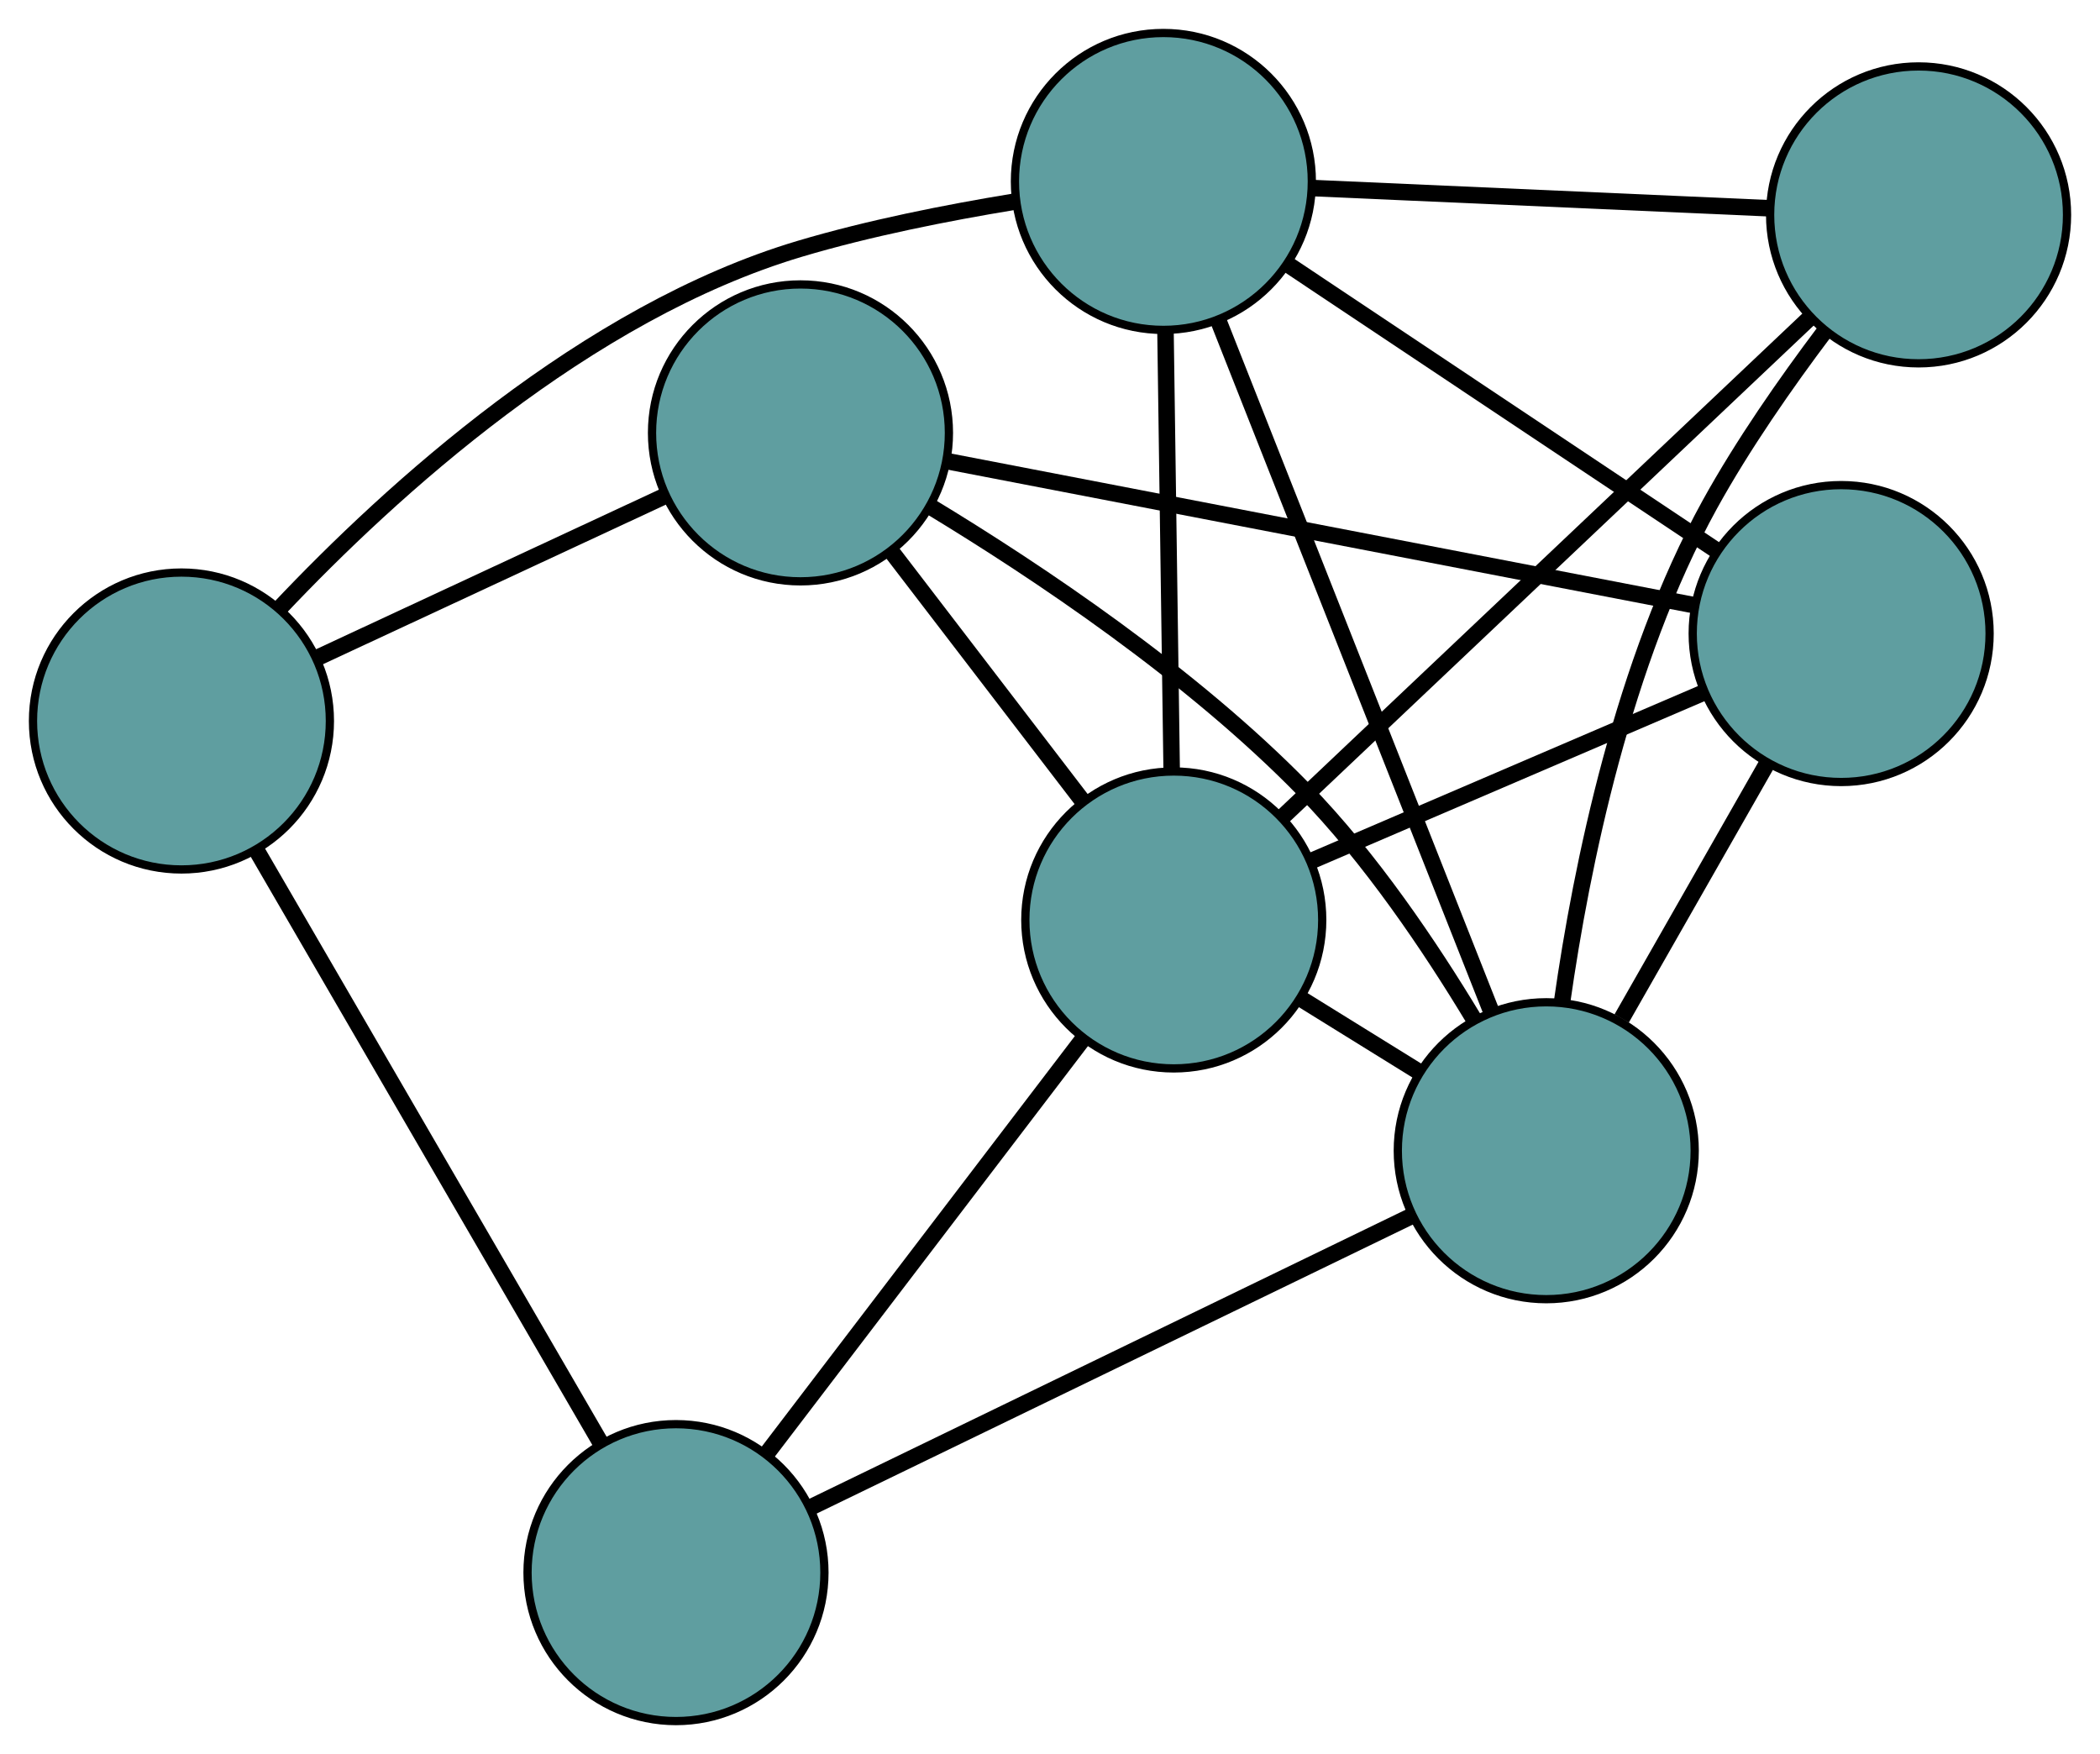 <?xml version="1.0" encoding="UTF-8" standalone="no"?>
<!DOCTYPE svg PUBLIC "-//W3C//DTD SVG 1.1//EN"
 "http://www.w3.org/Graphics/SVG/1.1/DTD/svg11.dtd">
<!-- Generated by graphviz version 2.36.0 (20140111.2315)
 -->
<!-- Title: G Pages: 1 -->
<svg width="100%" height="100%"
 viewBox="0.00 0.00 254.63 212.68" xmlns="http://www.w3.org/2000/svg" xmlns:xlink="http://www.w3.org/1999/xlink">
<g id="graph0" class="graph" transform="scale(1 1) rotate(0) translate(4 208.675)">
<title>G</title>
<!-- 0 -->
<g id="node1" class="node"><title>0</title>
<ellipse fill="cadetblue" stroke="black" cx="137.063" cy="-186.675" rx="18" ry="18"/>
</g>
<!-- 3 -->
<g id="node4" class="node"><title>3</title>
<ellipse fill="cadetblue" stroke="black" cx="228.632" cy="-182.621" rx="18" ry="18"/>
</g>
<!-- 0&#45;&#45;3 -->
<g id="edge1" class="edge"><title>0&#45;&#45;3</title>
<path fill="none" stroke="black" stroke-width="2" d="M155.154,-185.874C171.208,-185.164 194.537,-184.131 210.579,-183.421"/>
</g>
<!-- 4 -->
<g id="node5" class="node"><title>4</title>
<ellipse fill="cadetblue" stroke="black" cx="219.245" cy="-131.858" rx="18" ry="18"/>
</g>
<!-- 0&#45;&#45;4 -->
<g id="edge2" class="edge"><title>0&#45;&#45;4</title>
<path fill="none" stroke="black" stroke-width="2" d="M152.137,-176.621C166.965,-166.73 189.472,-151.718 204.267,-141.849"/>
</g>
<!-- 5 -->
<g id="node6" class="node"><title>5</title>
<ellipse fill="cadetblue" stroke="black" cx="18" cy="-121.256" rx="18" ry="18"/>
</g>
<!-- 0&#45;&#45;5 -->
<g id="edge3" class="edge"><title>0&#45;&#45;5</title>
<path fill="none" stroke="black" stroke-width="2" d="M118.839,-184.195C110.815,-182.875 101.332,-181 92.977,-178.509 67.08,-170.788 43.419,-149.236 29.87,-134.889"/>
</g>
<!-- 6 -->
<g id="node7" class="node"><title>6</title>
<ellipse fill="cadetblue" stroke="black" cx="183.487" cy="-69.153" rx="18" ry="18"/>
</g>
<!-- 0&#45;&#45;6 -->
<g id="edge4" class="edge"><title>0&#45;&#45;6</title>
<path fill="none" stroke="black" stroke-width="2" d="M143.715,-169.837C152.54,-147.496 168.029,-108.285 176.848,-85.96"/>
</g>
<!-- 7 -->
<g id="node8" class="node"><title>7</title>
<ellipse fill="cadetblue" stroke="black" cx="138.323" cy="-97.133" rx="18" ry="18"/>
</g>
<!-- 0&#45;&#45;7 -->
<g id="edge5" class="edge"><title>0&#45;&#45;7</title>
<path fill="none" stroke="black" stroke-width="2" d="M137.318,-168.555C137.537,-153.02 137.85,-130.754 138.069,-115.226"/>
</g>
<!-- 1 -->
<g id="node2" class="node"><title>1</title>
<ellipse fill="cadetblue" stroke="black" cx="93.059" cy="-156.189" rx="18" ry="18"/>
</g>
<!-- 1&#45;&#45;4 -->
<g id="edge6" class="edge"><title>1&#45;&#45;4</title>
<path fill="none" stroke="black" stroke-width="2" d="M110.871,-152.755C134.92,-148.118 177.521,-139.903 201.524,-135.275"/>
</g>
<!-- 1&#45;&#45;5 -->
<g id="edge7" class="edge"><title>1&#45;&#45;5</title>
<path fill="none" stroke="black" stroke-width="2" d="M76.401,-148.436C63.876,-142.607 46.803,-134.661 34.353,-128.867"/>
</g>
<!-- 1&#45;&#45;6 -->
<g id="edge8" class="edge"><title>1&#45;&#45;6</title>
<path fill="none" stroke="black" stroke-width="2" d="M108.794,-147.253C121.882,-139.328 140.502,-126.869 154.105,-112.916 162.154,-104.66 169.398,-93.93 174.679,-85.16"/>
</g>
<!-- 1&#45;&#45;7 -->
<g id="edge9" class="edge"><title>1&#45;&#45;7</title>
<path fill="none" stroke="black" stroke-width="2" d="M104.016,-141.893C111.028,-132.745 120.099,-120.91 127.152,-111.708"/>
</g>
<!-- 2 -->
<g id="node3" class="node"><title>2</title>
<ellipse fill="cadetblue" stroke="black" cx="77.964" cy="-18" rx="18" ry="18"/>
</g>
<!-- 2&#45;&#45;5 -->
<g id="edge10" class="edge"><title>2&#45;&#45;5</title>
<path fill="none" stroke="black" stroke-width="2" d="M68.857,-33.682C57.587,-53.09 38.503,-85.95 27.193,-105.426"/>
</g>
<!-- 2&#45;&#45;6 -->
<g id="edge11" class="edge"><title>2&#45;&#45;6</title>
<path fill="none" stroke="black" stroke-width="2" d="M94.452,-25.993C114.277,-35.603 147.343,-51.632 167.115,-61.217"/>
</g>
<!-- 2&#45;&#45;7 -->
<g id="edge12" class="edge"><title>2&#45;&#45;7</title>
<path fill="none" stroke="black" stroke-width="2" d="M89.035,-32.514C99.926,-46.792 116.456,-68.465 127.323,-82.711"/>
</g>
<!-- 3&#45;&#45;6 -->
<g id="edge13" class="edge"><title>3&#45;&#45;6</title>
<path fill="none" stroke="black" stroke-width="2" d="M217.212,-168.44C212.537,-162.235 207.3,-154.728 203.307,-147.484 192.813,-128.441 187.761,-103.743 185.408,-87.218"/>
</g>
<!-- 3&#45;&#45;7 -->
<g id="edge14" class="edge"><title>3&#45;&#45;7</title>
<path fill="none" stroke="black" stroke-width="2" d="M215.307,-170.007C198.134,-153.751 168.465,-125.666 151.41,-109.521"/>
</g>
<!-- 4&#45;&#45;6 -->
<g id="edge15" class="edge"><title>4&#45;&#45;6</title>
<path fill="none" stroke="black" stroke-width="2" d="M210.222,-116.035C204.843,-106.602 198.033,-94.66 192.632,-85.189"/>
</g>
<!-- 4&#45;&#45;7 -->
<g id="edge16" class="edge"><title>4&#45;&#45;7</title>
<path fill="none" stroke="black" stroke-width="2" d="M202.478,-124.663C188.59,-118.703 168.951,-110.276 155.069,-104.319"/>
</g>
<!-- 6&#45;&#45;7 -->
<g id="edge17" class="edge"><title>6&#45;&#45;7</title>
<path fill="none" stroke="black" stroke-width="2" d="M167.944,-78.782C163.352,-81.628 158.327,-84.74 153.742,-87.581"/>
</g>
</g>
</svg>

